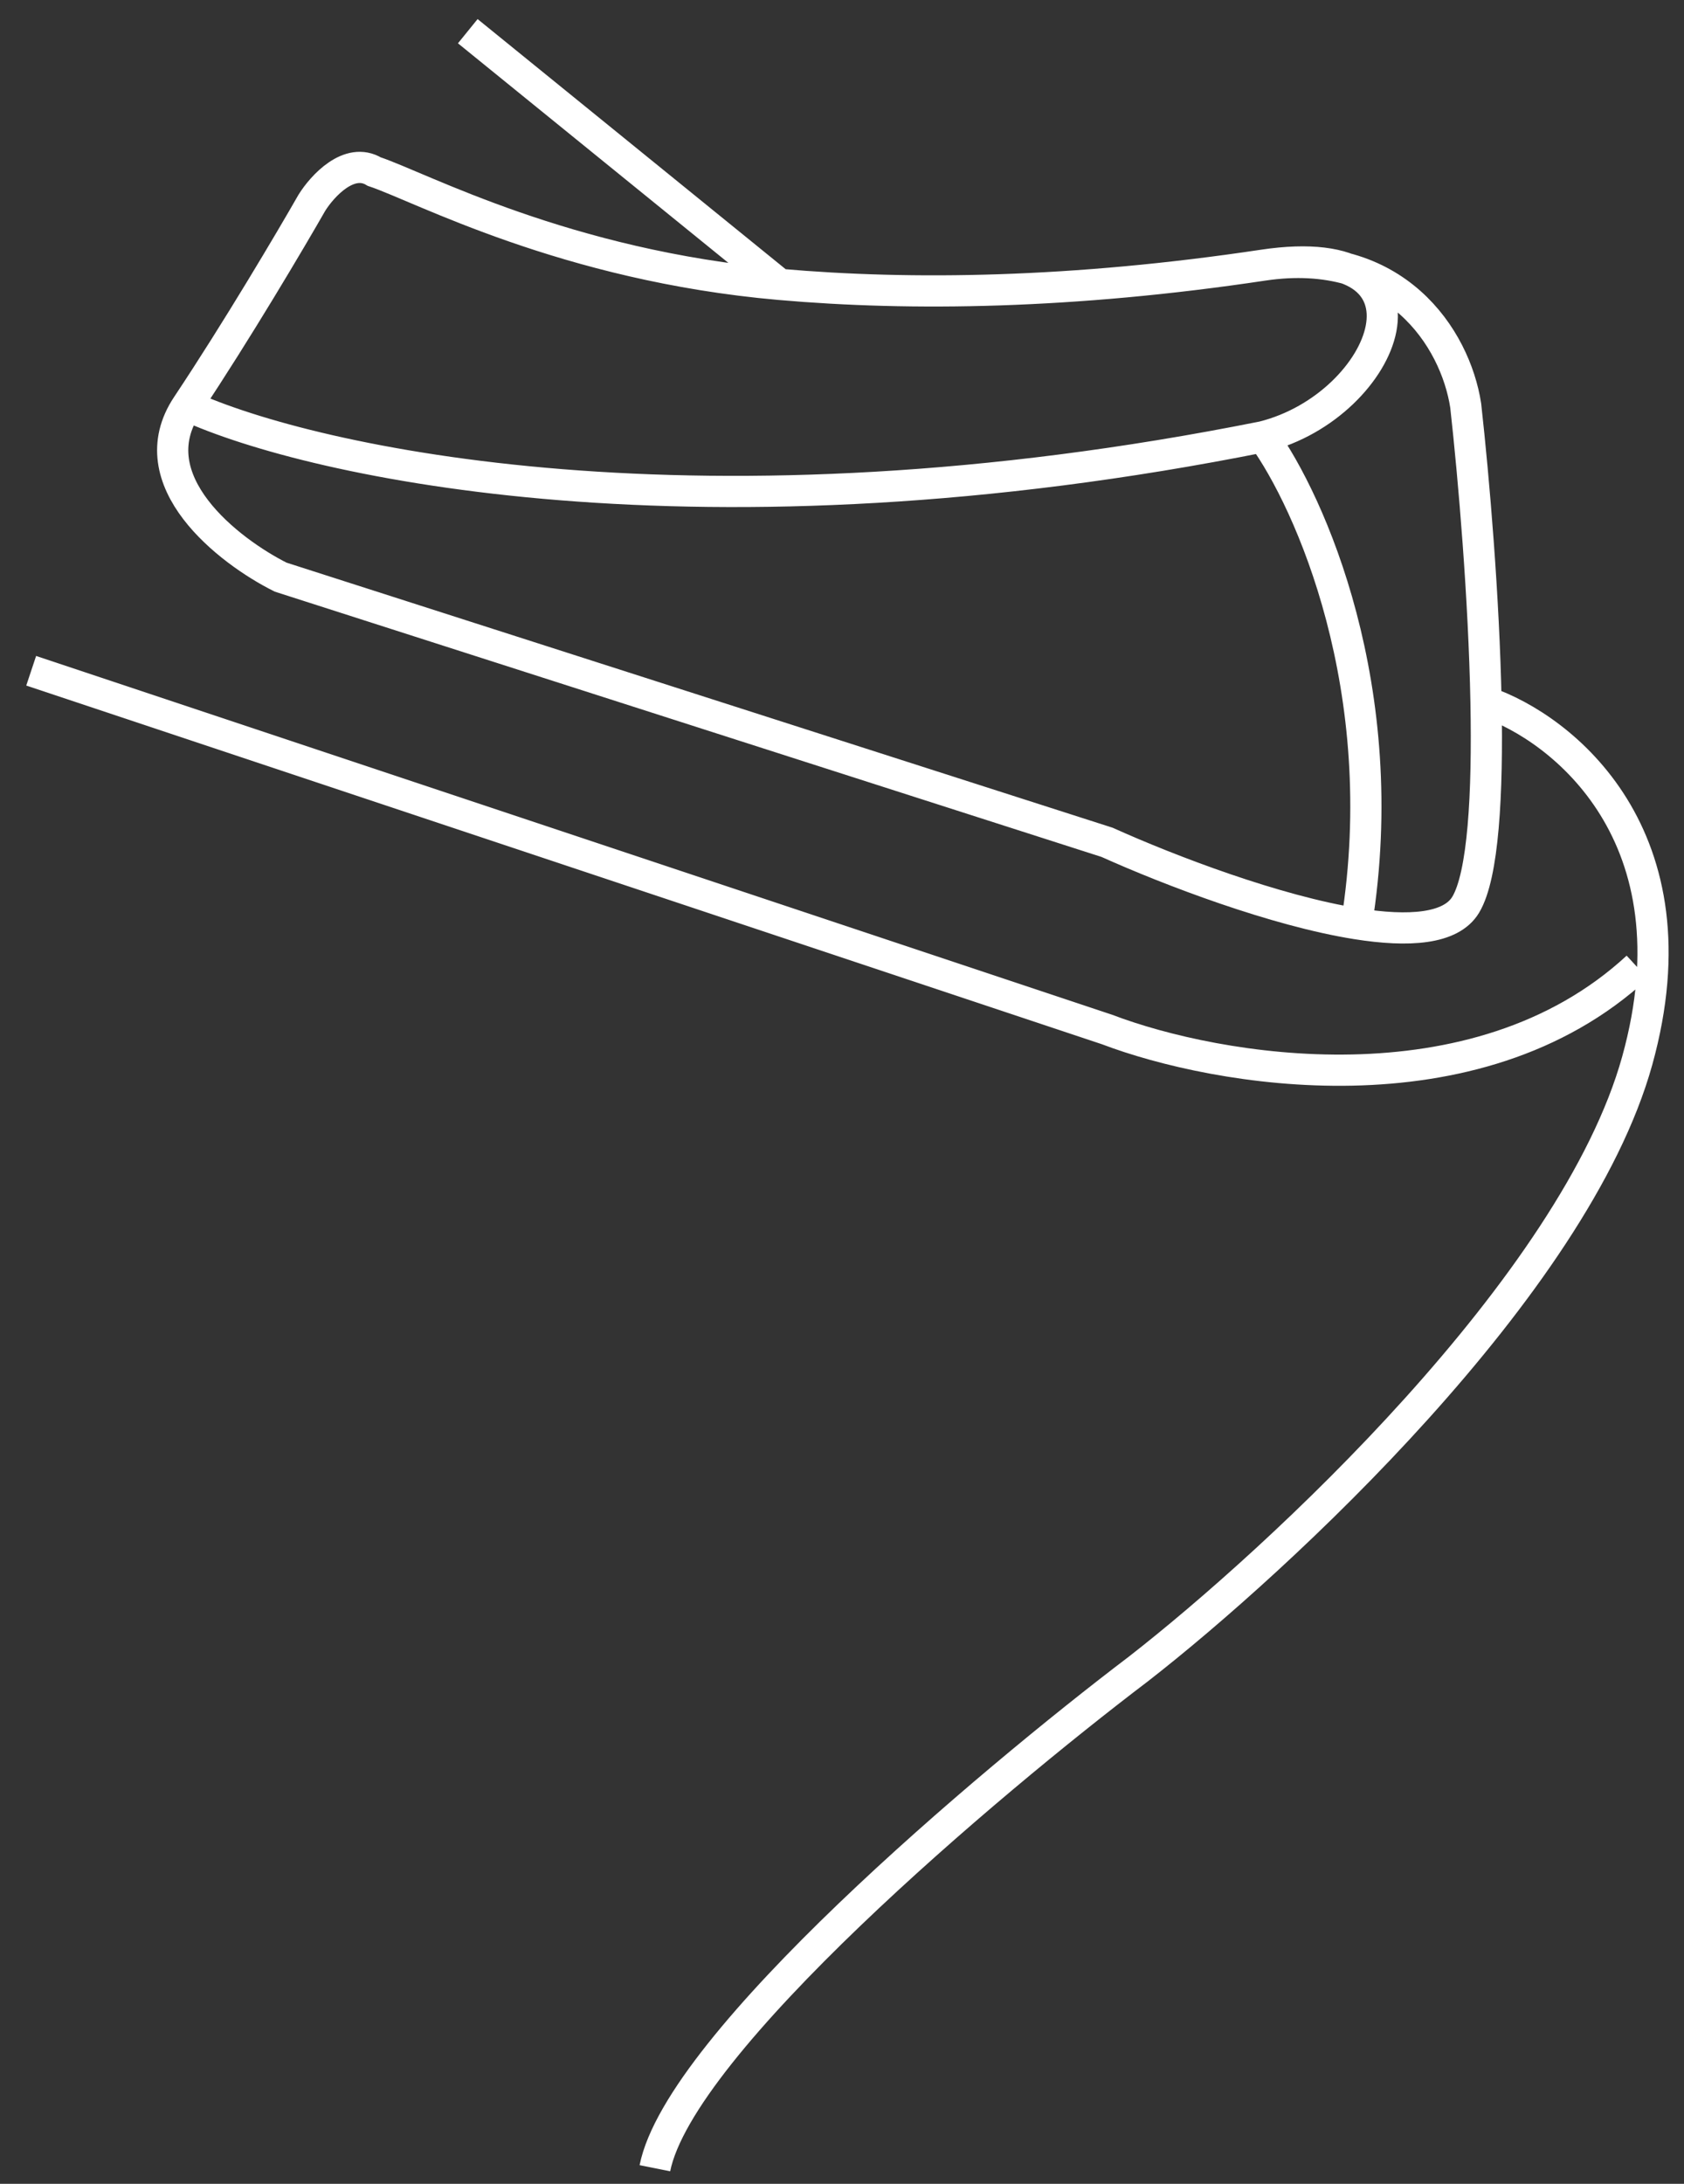 <svg width="54" height="70" viewBox="0 0 54 70" fill="none" xmlns="http://www.w3.org/2000/svg">
<rect x="0" y="0" width="54" height="70" fill="#333333" stroke="none"/>
<path d="M40.5 8.5C44.742 7.864 46.667 10.833 47 13C47.265 15.383 47.586 19.169 47.651 22.5M40.5 8.5C46.595 7.586 44.5 13 40.5 14M40.5 8.5C34.405 9.414 29.229 9.487 25 9.116M6 13C4.4 15.4 7.333 17.667 9 18.5L35.5 27C37.528 27.912 40.899 29.195 43.5 29.609M6 13C7.6 10.6 9.333 7.667 10 6.5C10.333 5.965 11.2 5.015 12 5.5C13.5 6 18.127 8.513 25 9.116M6 13C10 14.833 22.5 17.6 40.5 14M40.5 14C42 16.073 44.7 22.097 43.5 29.609M43.5 29.609C45.175 29.876 46.53 29.783 47 29C47.565 28.059 47.709 25.459 47.651 22.5M15 1L25 9.116M47.651 22.5C50.1 23.333 54.5 26.8 52.5 34C50.5 41.2 41 50 36.5 53.5C31.667 57.167 21.8 65.5 21 69.5M1 21.5L35.5 33C39 34.333 47.3 35.8 52.5 31" stroke="white"/>
</svg>
